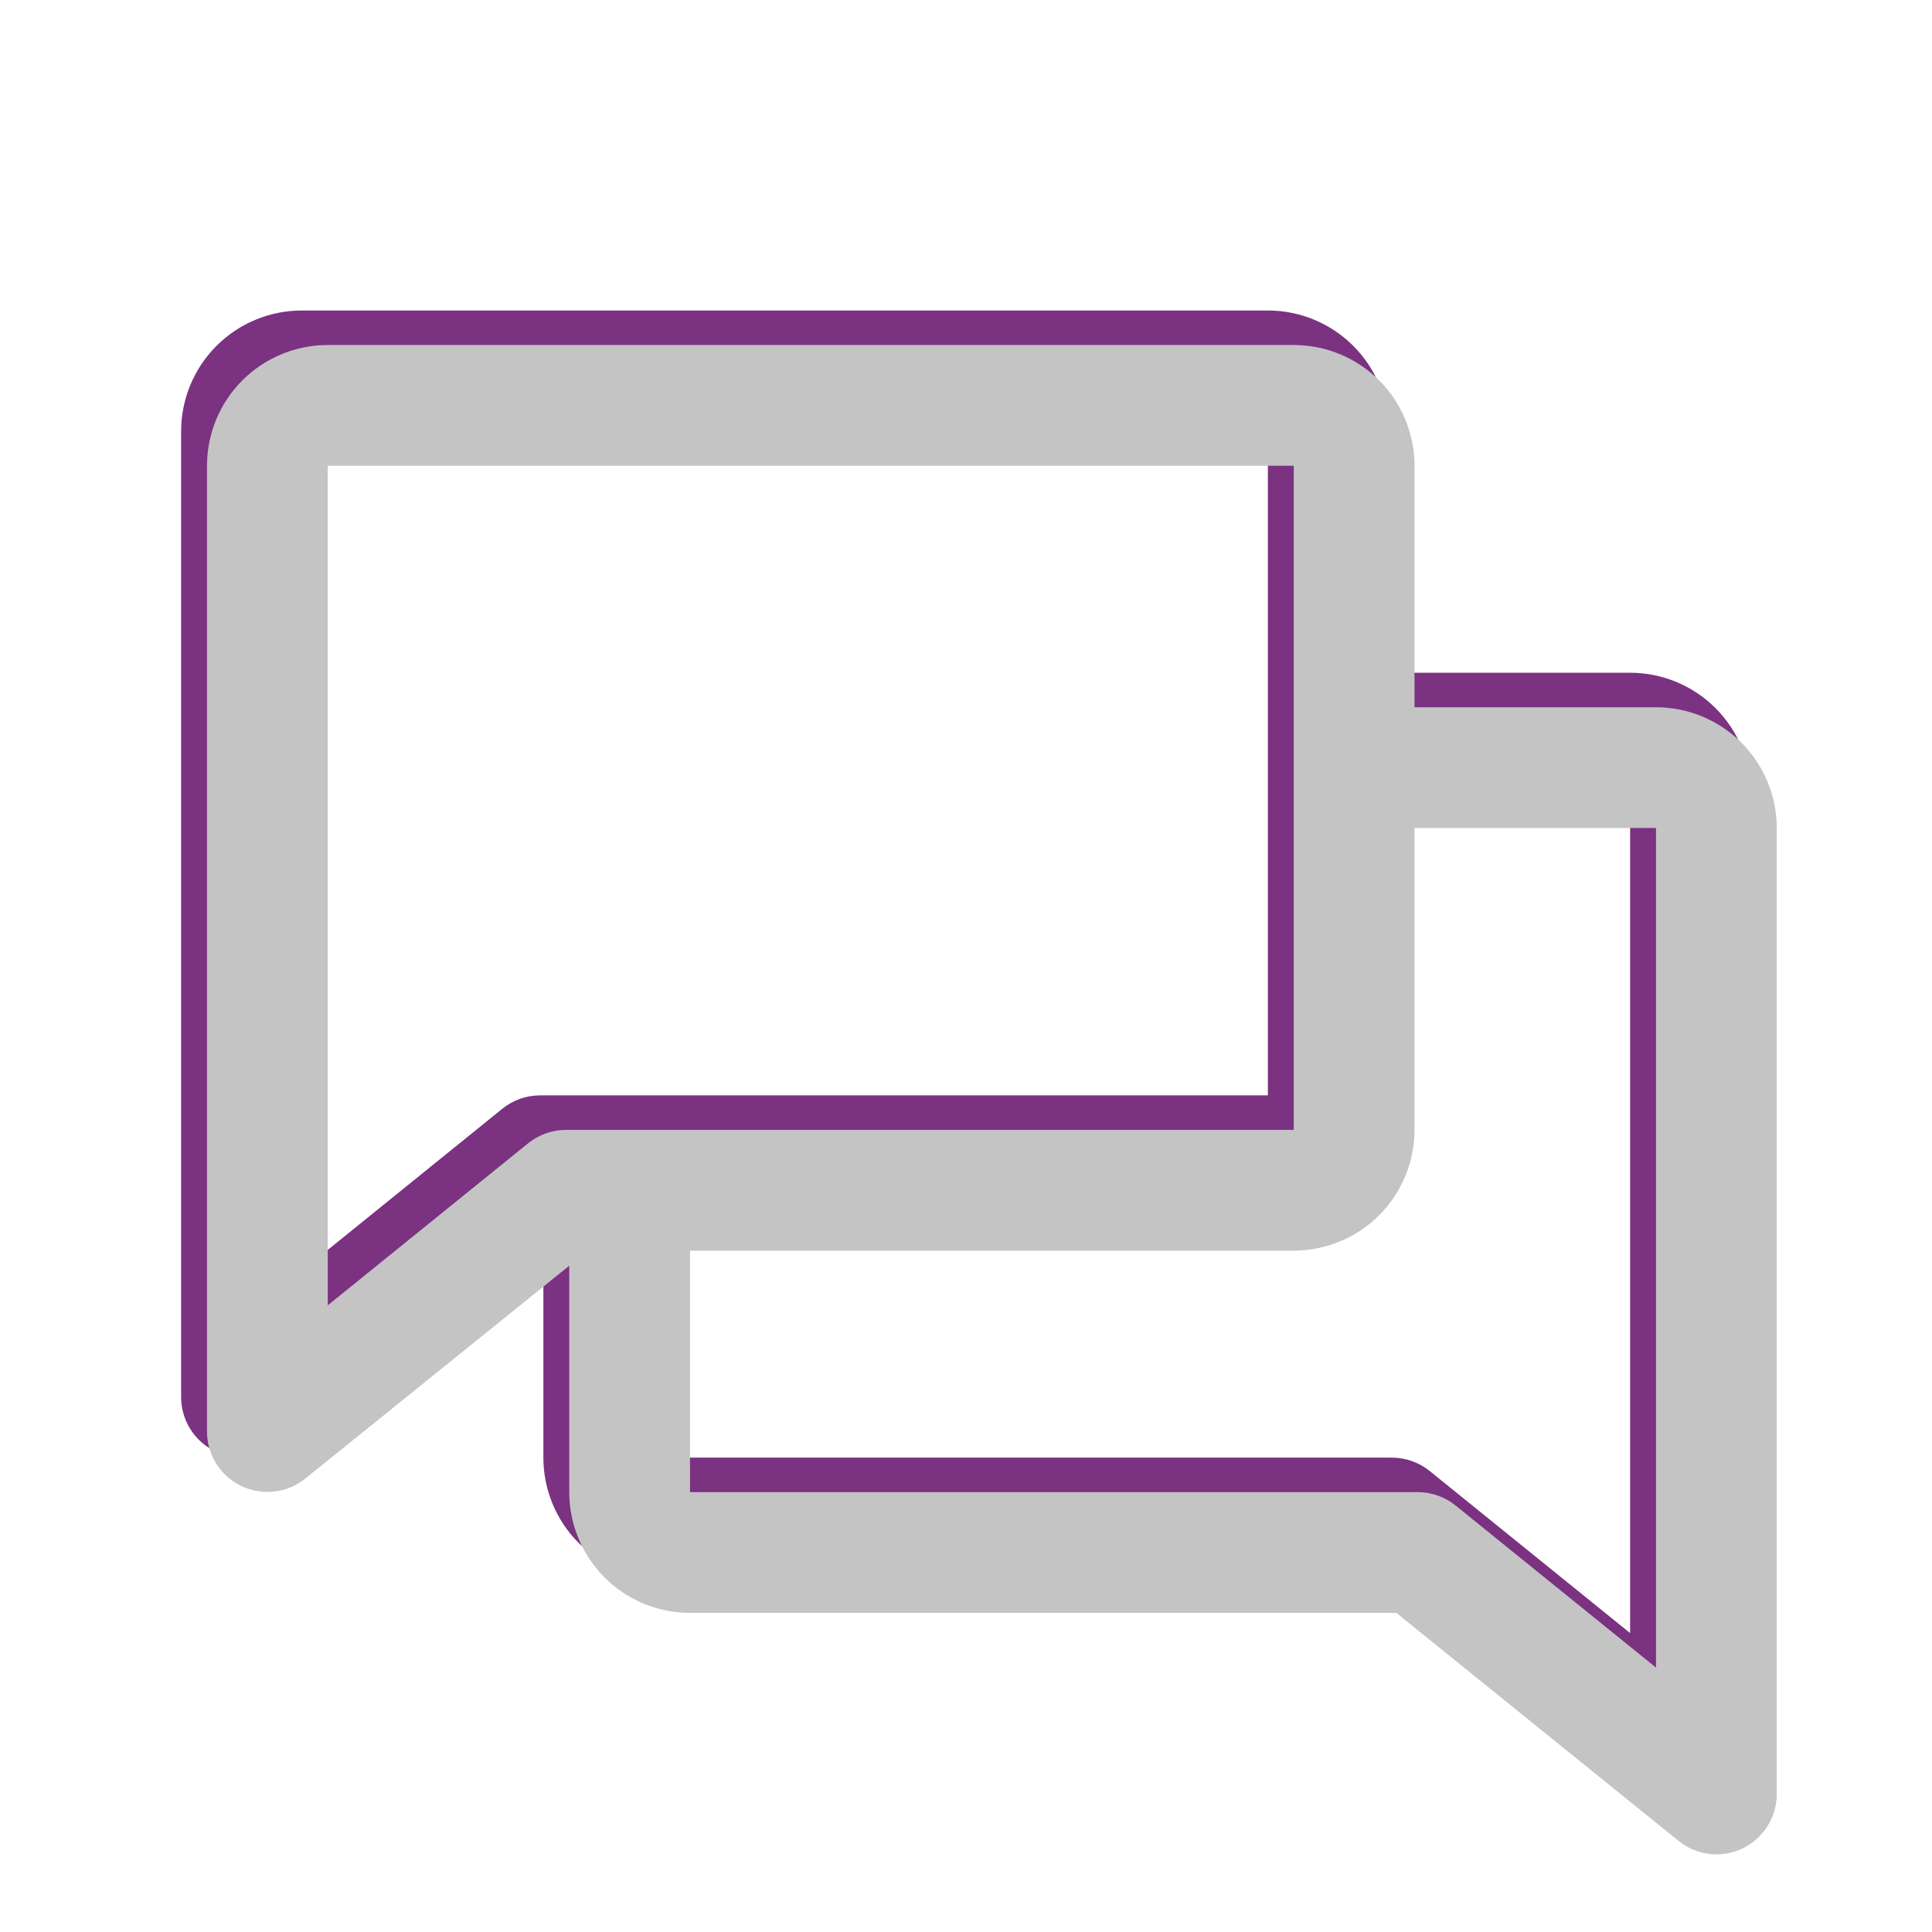 <svg width="56" height="56" viewBox="0 0 56 56" fill="none" xmlns="http://www.w3.org/2000/svg">
<g clip-path="url(#clip0_600_325)">
<g filter="url(#filter0_d_600_325)">
<path d="M47.25 17.5H40.25V10.5C40.25 9.572 39.881 8.681 39.225 8.025C38.569 7.369 37.678 7 36.75 7H8.75C7.822 7 6.931 7.369 6.275 8.025C5.619 8.681 5.25 9.572 5.25 10.5V38.5C5.251 38.829 5.345 39.151 5.521 39.43C5.697 39.708 5.948 39.931 6.245 40.073C6.542 40.215 6.873 40.271 7.2 40.233C7.527 40.196 7.837 40.066 8.094 39.861L15.75 33.688V40.25C15.75 41.178 16.119 42.069 16.775 42.725C17.431 43.381 18.322 43.75 19.25 43.75H39.723L47.906 50.361C48.216 50.611 48.602 50.748 49 50.75C49.464 50.75 49.909 50.566 50.237 50.237C50.566 49.909 50.75 49.464 50.75 49V21C50.75 20.072 50.381 19.181 49.725 18.525C49.069 17.869 48.178 17.5 47.25 17.5ZM14.558 30.139L8.75 34.836V10.5H36.75V29.75H15.658C15.258 29.75 14.869 29.887 14.558 30.139ZM47.25 45.336L41.442 40.639C41.133 40.389 40.747 40.252 40.348 40.25H19.25V33.25H36.75C37.678 33.25 38.569 32.881 39.225 32.225C39.881 31.569 40.25 30.678 40.25 29.75V21H47.25V45.336Z" fill="#7B3281"/>
</g>
<g filter="url(#filter1_d_600_325)">
<path d="M48 18.5H41V11.5C41 10.572 40.631 9.681 39.975 9.025C39.319 8.369 38.428 8 37.5 8H9.5C8.572 8 7.681 8.369 7.025 9.025C6.369 9.681 6 10.572 6 11.5V39.5C6.001 39.829 6.095 40.151 6.271 40.43C6.447 40.708 6.698 40.931 6.995 41.073C7.292 41.215 7.623 41.271 7.95 41.233C8.277 41.196 8.587 41.066 8.844 40.861L16.5 34.688V41.25C16.5 42.178 16.869 43.069 17.525 43.725C18.181 44.381 19.072 44.75 20 44.75H40.473L48.656 51.361C48.966 51.611 49.352 51.748 49.75 51.75C50.214 51.75 50.659 51.566 50.987 51.237C51.316 50.909 51.5 50.464 51.5 50V22C51.5 21.072 51.131 20.181 50.475 19.525C49.819 18.869 48.928 18.5 48 18.5ZM15.308 31.139L9.5 35.836V11.5H37.5V30.75H16.408C16.008 30.75 15.619 30.887 15.308 31.139ZM48 46.336L42.192 41.639C41.883 41.389 41.497 41.252 41.098 41.25H20V34.25H37.5C38.428 34.25 39.319 33.881 39.975 33.225C40.631 32.569 41 31.678 41 30.75V22H48V46.336Z" fill="#C4C4C4"/>
</g>
</g>
<defs>
<filter id="filter0_d_600_325" x="1.25" y="5" width="53.5" height="51.75" filterUnits="userSpaceOnUse" color-interpolation-filters="sRGB">
<feFlood flood-opacity="0" result="BackgroundImageFix"/>
<feColorMatrix in="SourceAlpha" type="matrix" values="0 0 0 0 0 0 0 0 0 0 0 0 0 0 0 0 0 0 127 0" result="hardAlpha"/>
<feOffset dy="2"/>
<feGaussianBlur stdDeviation="2"/>
<feComposite in2="hardAlpha" operator="out"/>
<feColorMatrix type="matrix" values="0 0 0 0 0.192 0 0 0 0 0.176 0 0 0 0 0.2 0 0 0 0.25 0"/>
<feBlend mode="normal" in2="BackgroundImageFix" result="effect1_dropShadow_600_325"/>
<feBlend mode="normal" in="SourceGraphic" in2="effect1_dropShadow_600_325" result="shape"/>
</filter>
<filter id="filter1_d_600_325" x="0" y="4" width="57.5" height="55.75" filterUnits="userSpaceOnUse" color-interpolation-filters="sRGB">
<feFlood flood-opacity="0" result="BackgroundImageFix"/>
<feColorMatrix in="SourceAlpha" type="matrix" values="0 0 0 0 0 0 0 0 0 0 0 0 0 0 0 0 0 0 127 0" result="hardAlpha"/>
<feOffset dy="2"/>
<feGaussianBlur stdDeviation="3"/>
<feComposite in2="hardAlpha" operator="out"/>
<feColorMatrix type="matrix" values="0 0 0 0 0.192 0 0 0 0 0.176 0 0 0 0 0.2 0 0 0 0.25 0"/>
<feBlend mode="normal" in2="BackgroundImageFix" result="effect1_dropShadow_600_325"/>
<feBlend mode="normal" in="SourceGraphic" in2="effect1_dropShadow_600_325" result="shape"/>
</filter>
<clipPath id="clip0_600_325">
<rect width="56" height="56" fill="white"/>
</clipPath>
</defs>
</svg>
